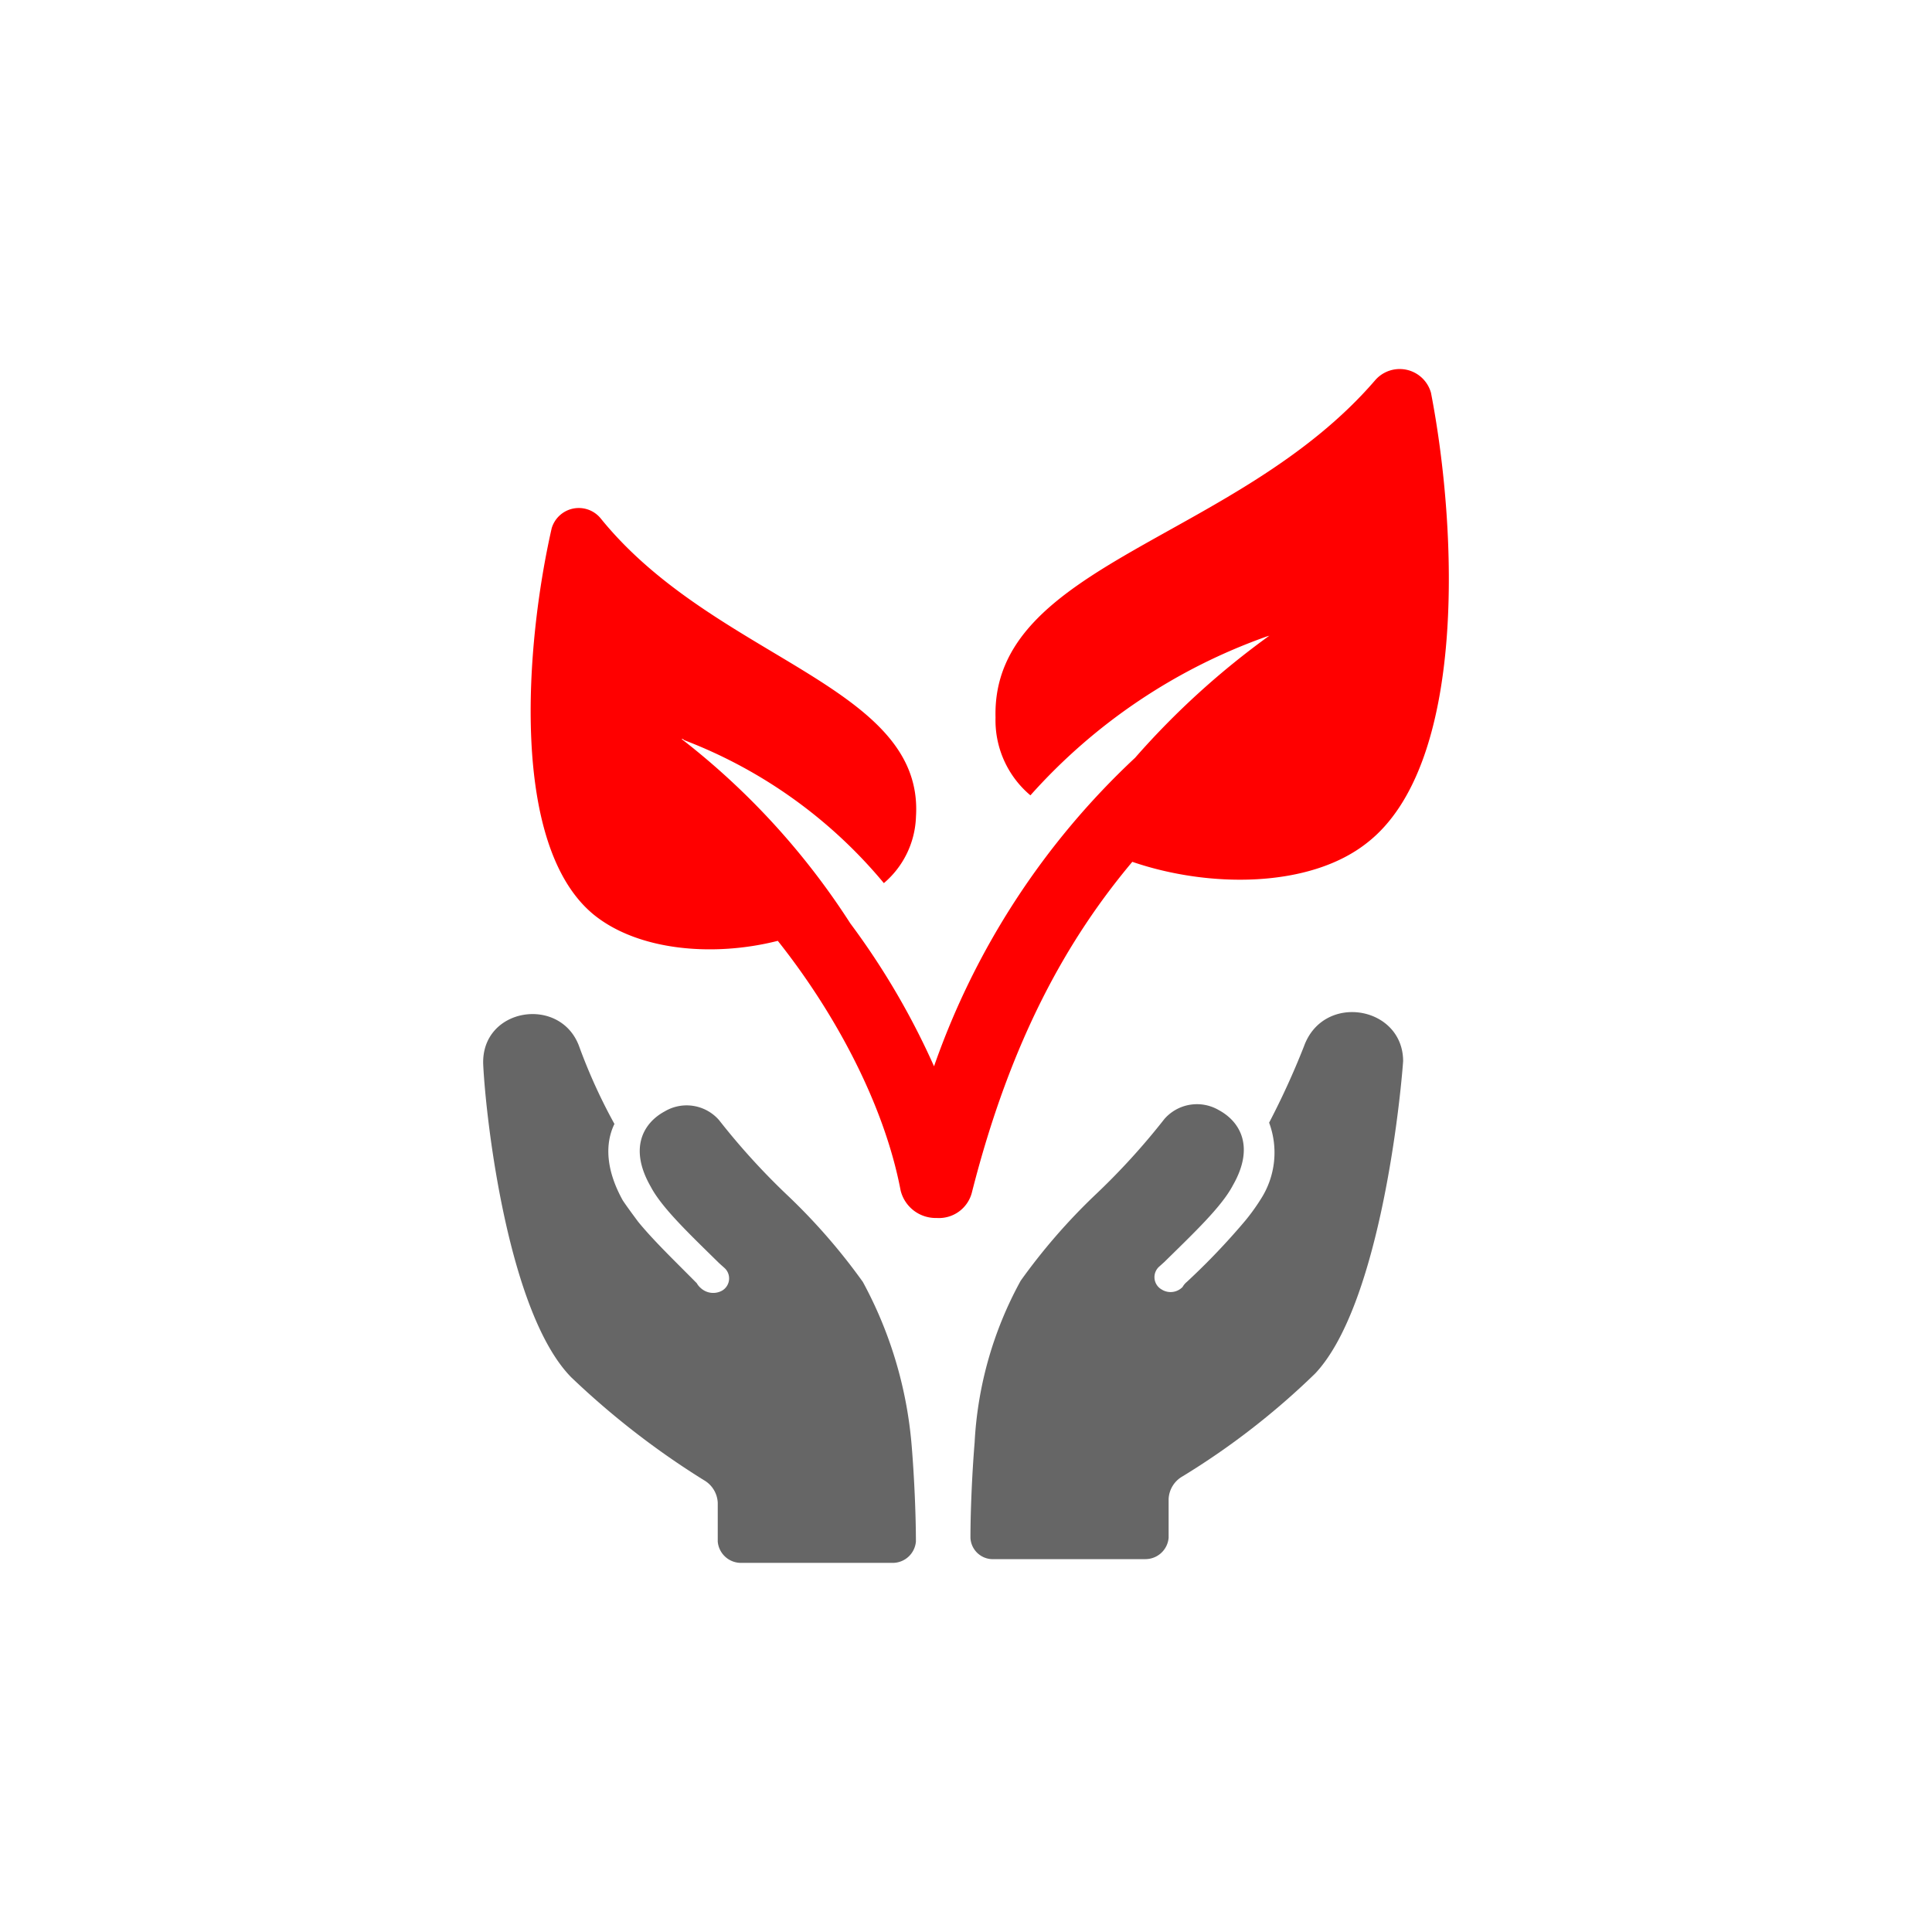 <svg id="Layer_1" data-name="Layer 1" xmlns="http://www.w3.org/2000/svg" viewBox="0 0 123 123">
    <defs>
        <style>.cls-1{fill:red;}.cls-2{fill:#666;}</style>
    </defs>
    <title>competency</title>
    <path class="cls-1"
          d="M87.016,53.671c6.4-4.95,5.775-19.961,4.087-28.664a2.068,2.068,0,0,0-3.554-.8c-8.8,10.22-24.436,11.657-24.169,21.478a6.236,6.236,0,0,0,2.221,4.95A36.465,36.465,0,0,1,80.707,40.5a.318.318,0,0,0,.177-.08,51.05,51.05,0,0,0-8.619,7.824,48.909,48.909,0,0,0-12.8,19.642,47.788,47.788,0,0,0-5.331-9.1A46.929,46.929,0,0,0,43.387,47.044c.089,0,.089,0,.178.08a30.8,30.8,0,0,1,12.706,9.1,5.791,5.791,0,0,0,2.044-4.232c.533-8.383-12.8-9.98-20.082-19a1.8,1.8,0,0,0-3.11.638c-1.688,7.426-2.666,20.2,2.666,24.592,2.843,2.315,7.642,2.714,11.729,1.676,3.554,4.472,6.753,10.3,7.819,15.889a2.3,2.3,0,0,0,2.222,1.756h.089a2.164,2.164,0,0,0,2.221-1.6C64.357,66.126,68,59.739,72.088,54.868,76.975,56.545,83.372,56.545,87.016,53.671Z"/>
    <path class="cls-2"
          d="M54.934,81.615a38.44,38.44,0,0,0-4.709-5.429,44.173,44.173,0,0,1-4.443-4.87,2.737,2.737,0,0,0-3.465-.559c-1.333.718-2.311,2.315-.889,4.79.711,1.358,2.488,3.034,4.354,4.871l.356.319a.9.9,0,0,1-.178,1.437,1.168,1.168,0,0,1-1.333-.159,1.126,1.126,0,0,1-.267-.32c-1.421-1.437-2.754-2.714-3.732-3.912-.355-.479-.71-.958-.977-1.357-1.066-1.917-1.155-3.593-.533-4.871a35.131,35.131,0,0,1-2.222-4.87c-1.155-3.353-6.308-2.555-6.131,1.118.178,3.593,1.6,15.808,5.6,19.88a51.761,51.761,0,0,0,8.442,6.547,1.751,1.751,0,0,1,.888,1.438v2.475A1.485,1.485,0,0,0,47.2,99.5h9.6a1.485,1.485,0,0,0,1.511-1.357c0-1.517-.089-3.913-.267-6.068A26.36,26.36,0,0,0,54.934,81.615Z"/>
    <path class="cls-2"
          d="M83.02,66.605a50.381,50.381,0,0,1-2.222,4.87,5.464,5.464,0,0,1-.533,4.871,12.91,12.91,0,0,1-.977,1.357,44.091,44.091,0,0,1-3.732,3.912,1.126,1.126,0,0,0-.267.32,1.064,1.064,0,0,1-1.333.159.9.9,0,0,1-.177-1.437l.355-.319c1.866-1.836,3.643-3.513,4.354-4.87,1.422-2.476.444-4.072-.889-4.791a2.754,2.754,0,0,0-3.465.559,44.074,44.074,0,0,1-4.443,4.87,38.387,38.387,0,0,0-4.709,5.43,23.944,23.944,0,0,0-2.933,10.3c-.177,2.156-.266,4.551-.266,6.068a1.425,1.425,0,0,0,1.51,1.357h9.6A1.484,1.484,0,0,0,74.4,97.9V95.428a1.748,1.748,0,0,1,.888-1.437,47.819,47.819,0,0,0,8.442-6.547c3.909-4.152,5.331-16.288,5.6-19.881C89.328,64.05,84.264,63.172,83.02,66.605Z"/>
</svg>
